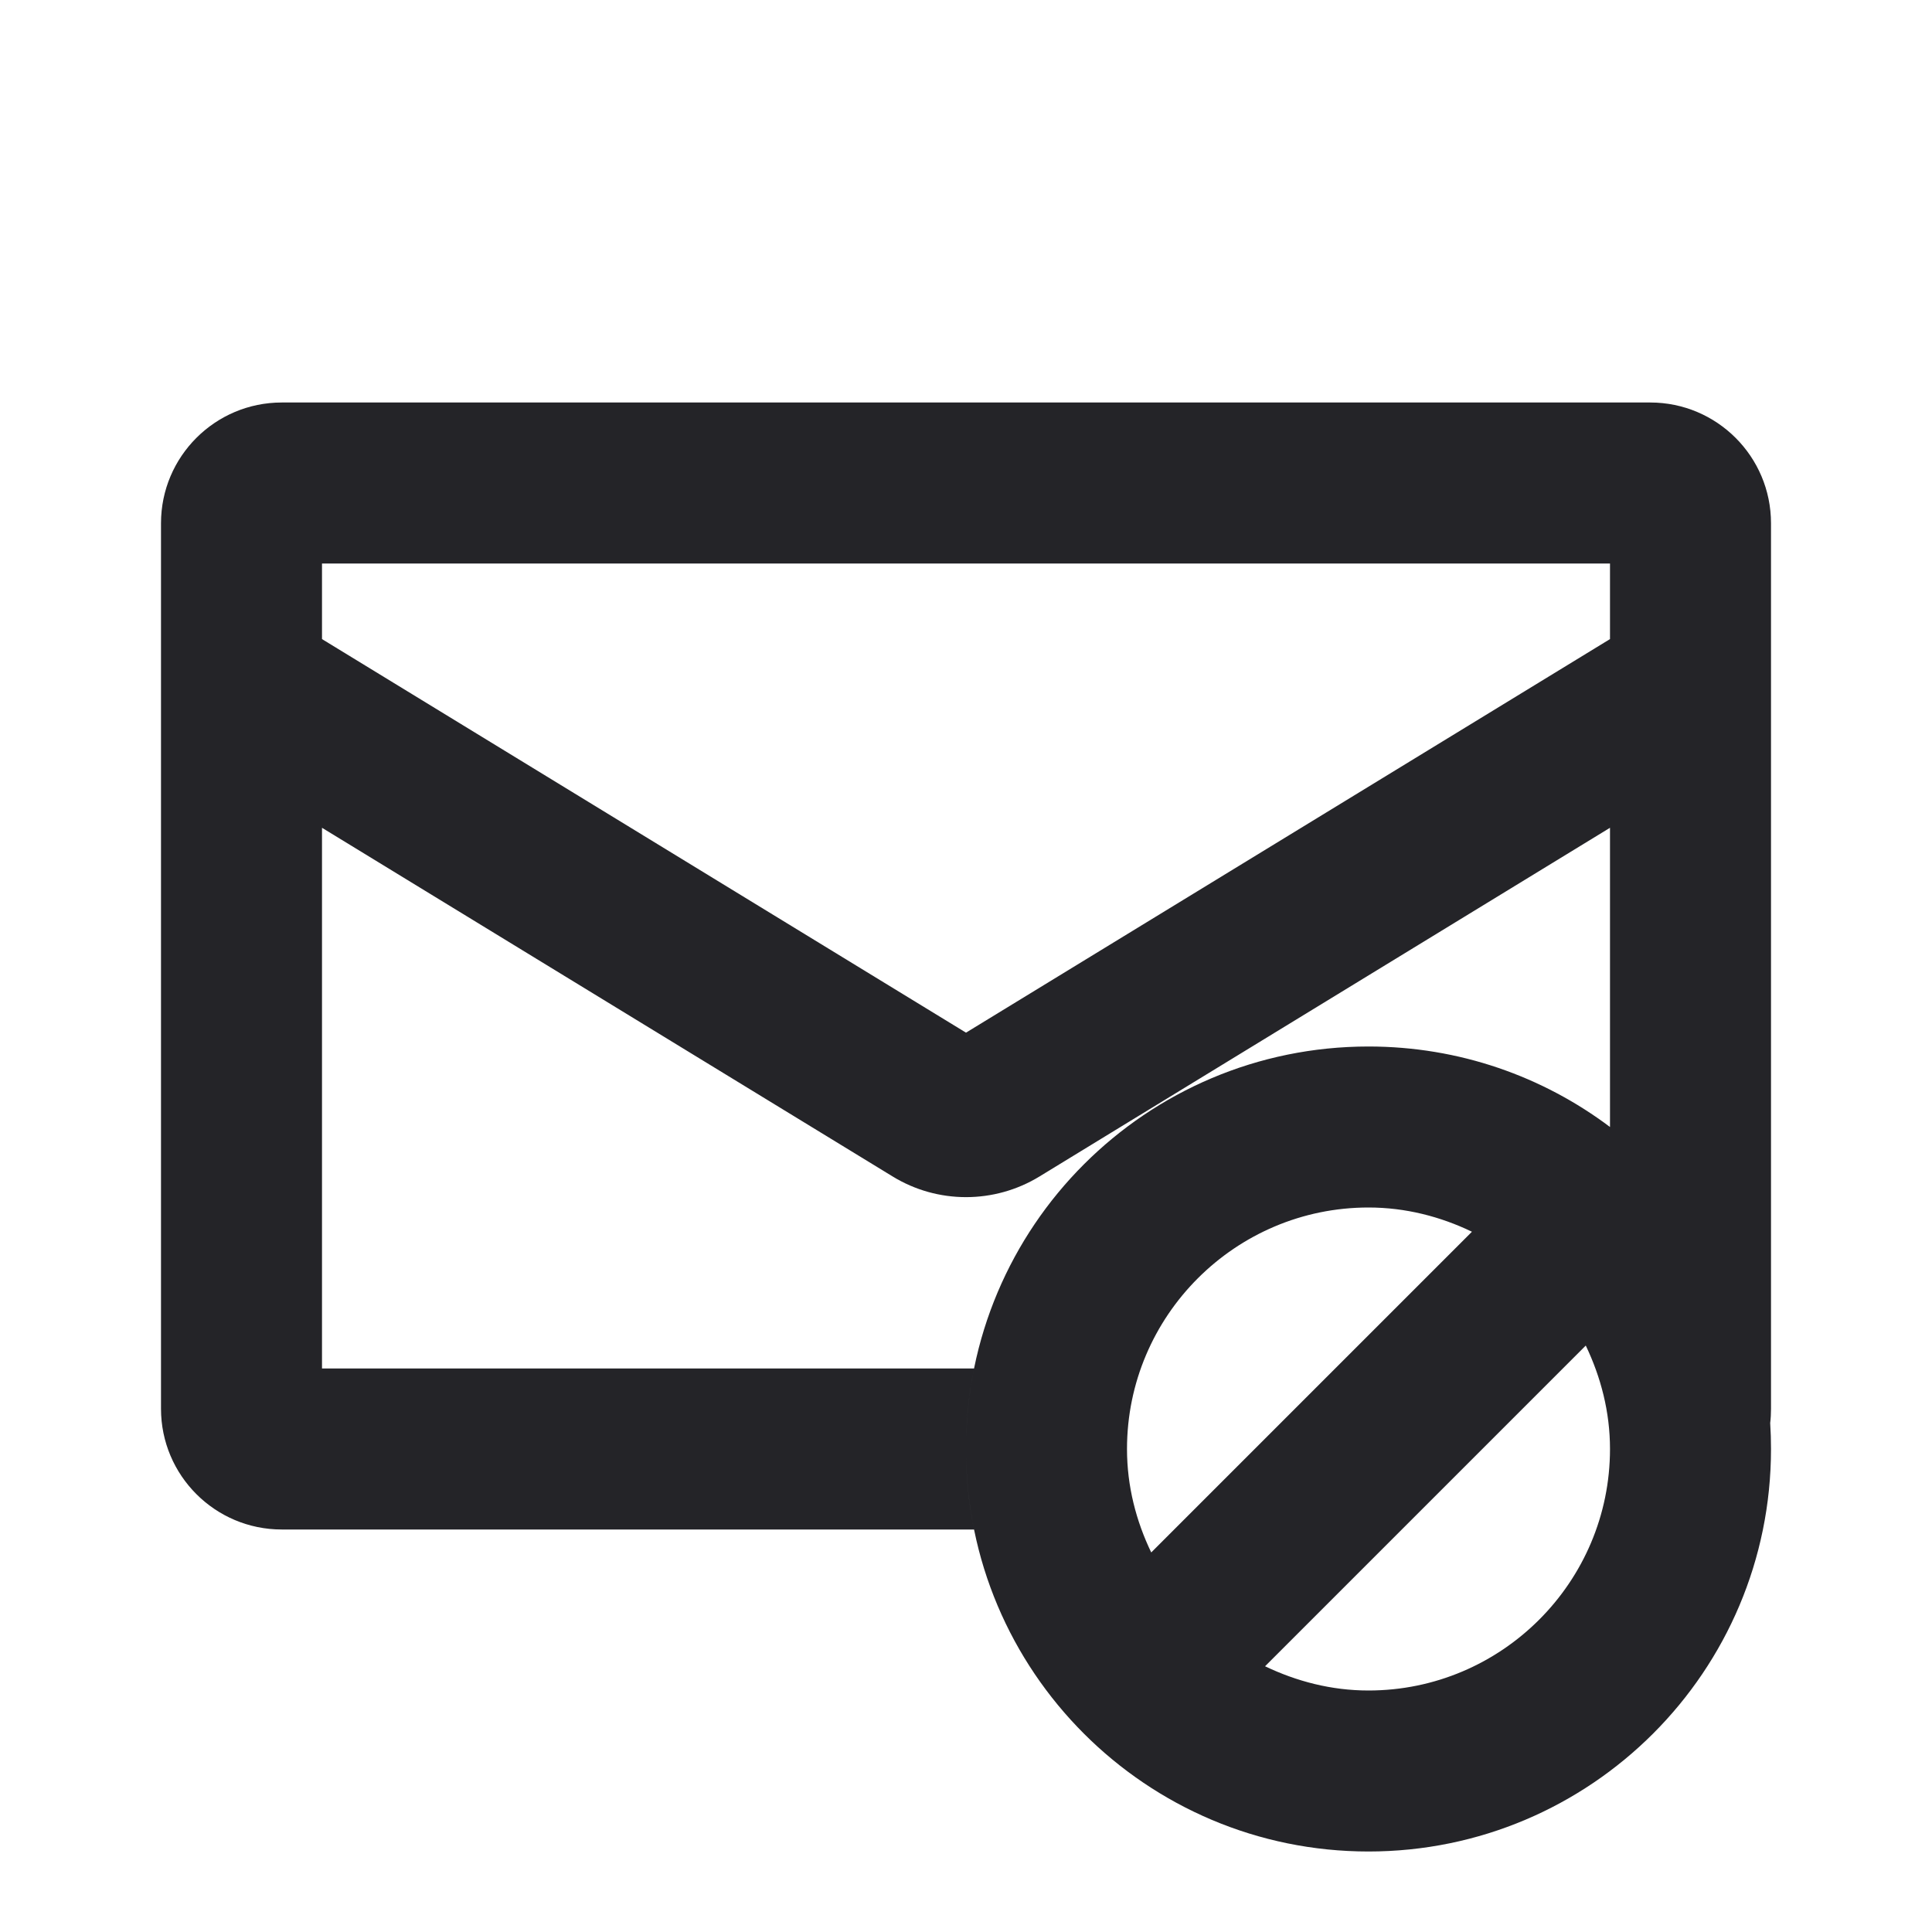 <svg width="24" height="24" viewBox="0 0 24 24" fill="none" xmlns="http://www.w3.org/2000/svg">
<g id="email-unsubscribed">
<path id="Combined Shape" fill-rule="evenodd" clip-rule="evenodd" d="M20 14C19.165 13.372 18.126 13 17 13C14.238 13 12 15.238 12 18C12 20.761 14.238 23 17 23C19.761 23 22 20.761 22 18C22 17.891 21.997 17.784 21.99 17.677C21.997 17.619 22 17.56 22 17.5V6.5C22 5.672 21.328 5 20.5 5H3.5C2.672 5 2 5.672 2 6.5V17.5C2 18.328 2.672 19 3.5 19H12.1C12.034 18.677 12 18.343 12 18C12 17.658 12.034 17.323 12.1 17H4V10.283L11.088 14.614C11.647 14.957 12.353 14.957 12.914 14.614L20 10.283V14ZM20 7.939V7H4V7.939L12 12.828L20 7.939ZM15.715 20.699C16.106 20.886 16.538 21 17 21C18.654 21 20 19.654 20 18C20 17.538 19.886 17.106 19.699 16.715L15.715 20.699ZM18.285 15.301C17.894 15.113 17.461 15 17 15C15.346 15 14 16.346 14 18C14 18.462 14.113 18.894 14.301 19.285L18.285 15.301Z" fill="#242428"/>
</g>
</svg>
